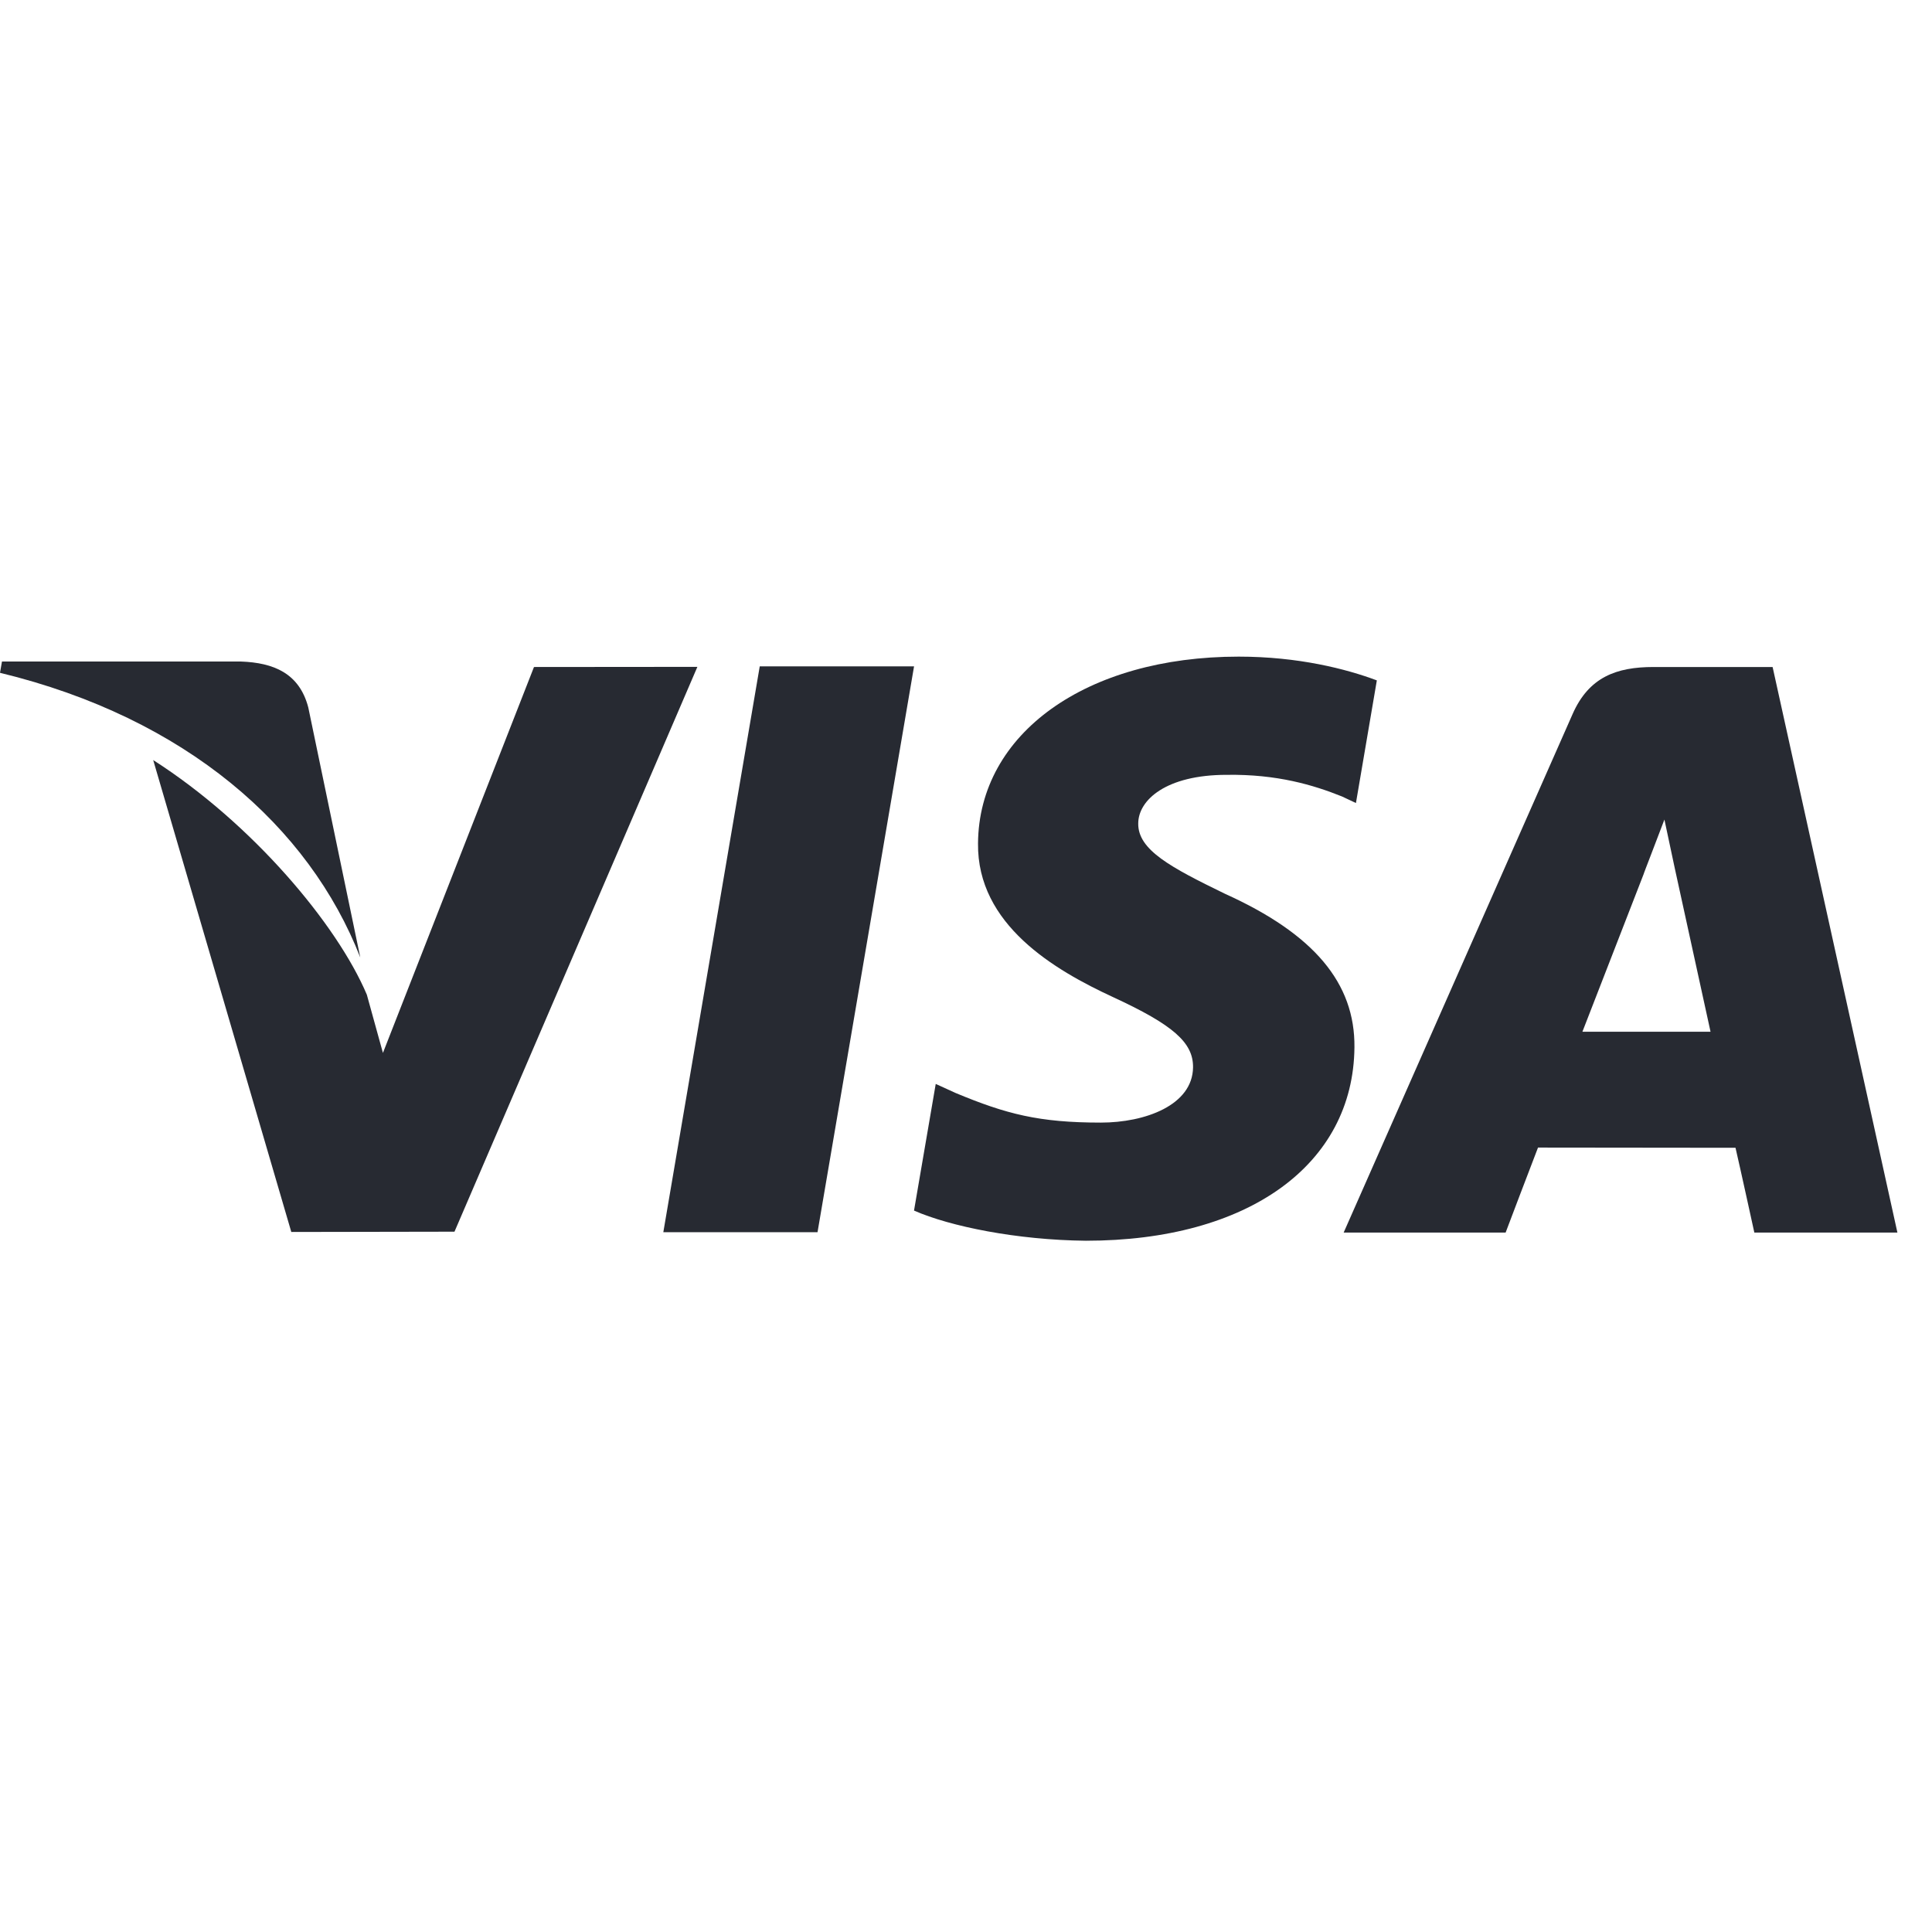 <svg width="54" height="54" viewBox="0 0 54 54" fill="none"
    xmlns="http://www.w3.org/2000/svg">
    <g clip-path="url(#clip0_2006_361)">
        <path d="M21.235 18.625L18.54 34.441H22.85L25.548 18.625H21.235Z" fill="#272A32"/>
        <path d="M14.925 18.643L10.703 29.429L10.253 27.801C9.421 25.838 7.057 23.02 4.282 21.244L8.142 34.434L12.703 34.426L19.492 18.639L14.925 18.643Z" fill="#272A32"/>
        <path d="M8.617 19.775C8.366 18.811 7.64 18.524 6.739 18.49H0.055L0 18.805C5.201 20.066 8.642 23.106 10.07 26.762L8.617 19.775Z" fill="#272A32"/>
        <path d="M34.284 21.657C35.694 21.635 36.716 21.943 37.51 22.262L37.899 22.445L38.483 19.017C37.629 18.697 36.291 18.353 34.621 18.353C30.361 18.353 27.359 20.499 27.336 23.573C27.308 25.845 29.474 27.113 31.111 27.87C32.791 28.646 33.354 29.14 33.346 29.833C33.333 30.892 32.007 31.377 30.768 31.377C29.042 31.377 28.125 31.139 26.709 30.549L26.154 30.296L25.547 33.836C26.556 34.279 28.418 34.659 30.35 34.679C34.882 34.679 37.826 32.559 37.857 29.274C37.876 27.477 36.726 26.105 34.235 24.98C32.727 24.246 31.805 23.758 31.814 23.018C31.814 22.36 32.596 21.657 34.284 21.657Z" fill="#272A32"/>
        <path d="M49.545 18.643H46.215C45.18 18.643 44.411 18.924 43.956 19.955L37.556 34.45H42.083C42.083 34.45 42.821 32.501 42.988 32.075C43.484 32.075 47.882 32.081 48.508 32.081C48.637 32.633 49.034 34.45 49.034 34.45H53.033L49.545 18.643ZM44.229 28.837C44.584 27.929 45.946 24.417 45.946 24.417C45.923 24.46 46.298 23.502 46.521 22.907L46.811 24.27C46.811 24.27 47.637 28.047 47.81 28.837H44.229Z" fill="#272A32"/>
    </g>
    <defs>
        <clipPath id="clip0_2006_361">
            <rect width="53.033" height="53.033" fill="white"/>
        </clipPath>
    </defs>
</svg>
    